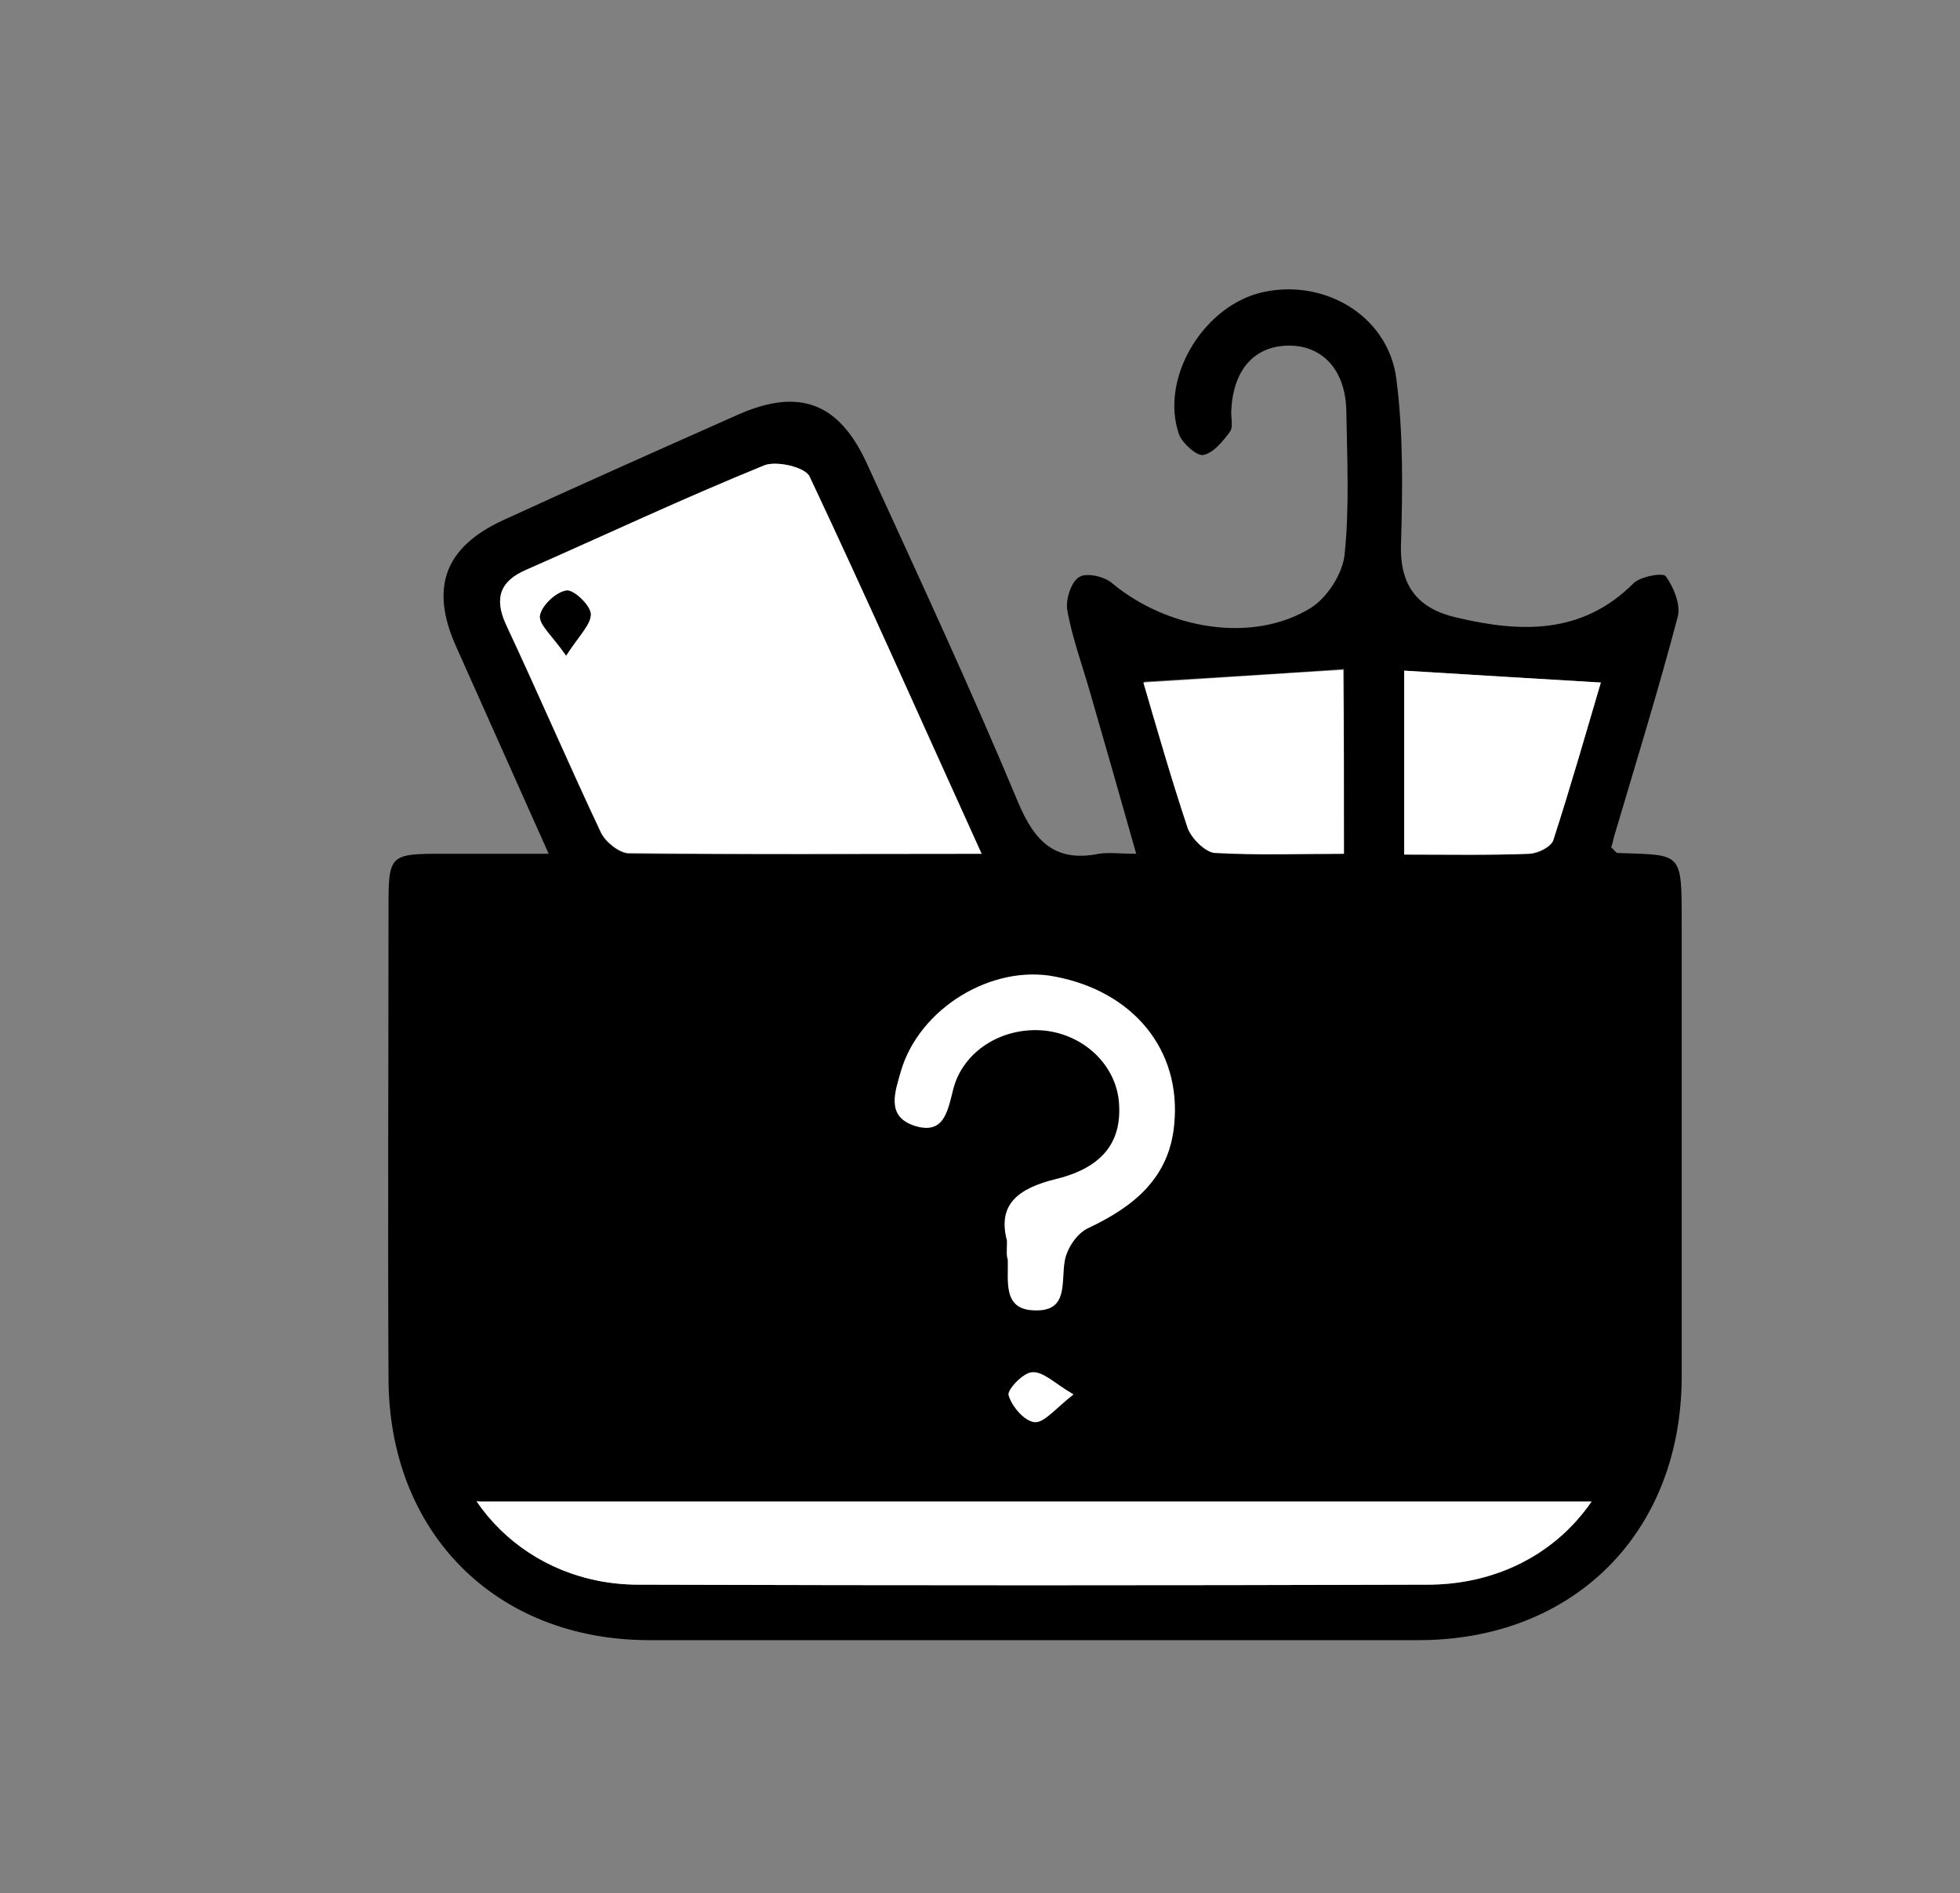 <?xml version="1.0" encoding="utf-8"?>
<!-- Generator: Adobe Illustrator 22.1.0, SVG Export Plug-In . SVG Version: 6.00 Build 0)  -->
<svg version="1.1" id="Layer_1" xmlns="http://www.w3.org/2000/svg" xmlns:xlink="http://www.w3.org/1999/xlink" x="0px" y="0px"
	 viewBox="0 0 247.2 238.8" style="enable-background:new 0 0 247.2 238.8;" xml:space="preserve">
<rect x="0" y="0" width="247.2" height="238.8" fill="#808080" stroke="none"/>
<style type="text/css">
	.st0{fill:#FFFFFF;}
</style>
<g>
	<path d="M69.2,107.7c-4.1-9.2-7.9-17.7-11.7-26.2c-3.3-7.4-1.4-12.5,6-15.9c9.8-4.5,19.7-8.9,29.6-13.3c7.7-3.4,12.7-1.5,16.2,6.1
		c6.5,14.2,13.1,28.4,19.1,42.8c2.1,5,4.7,7.6,10.2,6.5c1.3-0.2,2.6,0,4.7,0c-2-7.1-3.9-13.7-5.8-20.3c-1-3.5-2.3-7-2.9-10.5
		c-0.2-1.3,0.5-3.5,1.5-4.1c0.9-0.6,3.2-0.1,4.2,0.8c7,5.8,17.7,7.6,25,3.1c2.1-1.3,4.1-4.4,4.3-6.9c0.6-5.9,0.3-12,0.2-18
		c-0.1-5.2-3.1-8.3-7.4-8.2c-4.2,0.1-6.8,3-7.1,8c-0.1,1,0.3,2.3-0.2,2.9c-0.9,1.2-2.1,2.7-3.4,2.9c-0.8,0.1-2.6-1.5-3-2.6
		c-2.4-6.9,2.8-15.8,10-17.8c7.9-2.1,16.3,2.6,17.4,10.7c0.9,6.9,0.8,14,0.6,20.9c-0.2,5.4,2.2,8.2,7,9.3c8,1.9,15.8,2.2,22.3-4.3
		c0.9-0.9,3.8-1.4,4.1-0.9c1,1.4,1.9,3.6,1.5,5.1c-2.4,9.1-5.2,18.2-7.9,27.3c-0.2,0.6-0.3,1.3-0.5,1.8c0.4,0.3,0.6,0.7,0.8,0.7
		c8.2,0.3,8.1-0.3,8.1,9c0,19,0,38,0,57c0,19.7-13.6,33.3-33.2,33.3c-32.3,0-64.7,0-97,0c-19.4,0-32.9-13.6-32.9-33.1
		c-0.1-19.8,0-39.7,0-59.5c0-6.5,0.2-6.6,6.9-6.6C59.9,107.7,64.1,107.7,69.2,107.7z M56.1,114.9c-0.1,1.2-0.2,2-0.2,2.8
		c0,19.3-0.1,38.7,0.1,58c0.1,13.7,10.8,24.2,24.6,24.2c33.2,0.1,66.3,0.1,99.5,0c14.3,0,24.9-10.6,25-24.9c0-16,0-32,0-48
		c0-4,0-7.9,0-12.1C155.2,114.9,105.9,114.9,56.1,114.9z M123.8,107.7c-7.5-16.6-14.4-32.1-21.7-47.6c-0.6-1.2-4.2-2-5.7-1.4
		C86.2,62.9,76.3,67.5,66.3,72c-3.2,1.4-4,3.5-2.5,6.8c4.1,8.7,7.9,17.6,12,26.3c0.6,1.2,2.3,2.5,3.5,2.6
		C93.8,107.8,108.2,107.7,123.8,107.7z M169.5,107.7c0-8.6,0-16.5,0-23.3c-8.5,0.6-16.9,1.1-25.2,1.6c1.7,5.7,3.5,12.1,5.6,18.4
		c0.4,1.3,2.2,3,3.4,3.1C158.5,107.9,163.8,107.7,169.5,107.7z M177.1,84.6c0,6.8,0,14.8,0,23.2c5.6,0,10.7,0.1,15.8-0.1
		c1.1,0,2.7-0.8,3-1.7c2.2-6.8,4.2-13.8,6-19.9C193.4,85.6,185.3,85.1,177.1,84.6z"/>
	<path class="st0" d="M56.1,114.9c49.8,0,99.1,0,148.9,0c0,4.2,0,8.1,0,12.1c0,16,0,32,0,48c0,14.3-10.6,24.9-25,24.9
		c-33.2,0.1-66.3,0.1-99.5,0c-13.8,0-24.5-10.5-24.6-24.2c-0.2-19.3-0.1-38.7-0.1-58C55.9,116.9,56,116.1,56.1,114.9z M127,162.5
		c0,1.3,0,1.8,0,2.3c0.1,2.8-0.7,6.4,3.5,6.4c4.2,0,3.2-3.6,3.7-6.3c0.3-1.5,1.6-3.4,3-4.1c5.8-2.7,10.2-6.4,10.8-13.1
		c0.9-9.3-5.2-16.7-15-18.6c-8-1.5-17.2,4-19.5,12c-0.7,2.4-1.9,5.6,1.7,6.8c3.7,1.2,4.2-1.7,4.9-4.5c1.2-5,6.2-8,11.5-7.5
		c5,0.5,9,4.2,9.4,8.8c0.5,5-1.7,8.4-7.8,9.9C128.3,155.9,125.8,158,127,162.5z M135.4,181.9c-2.4-1.4-3.8-2.9-5.2-2.8
		c-1.1,0.1-3.2,2.3-3,2.9c0.4,1.4,2,3.3,3.3,3.4C131.7,185.5,133.1,183.6,135.4,181.9z"/>
	<path class="st0" d="M123.8,107.7c-15.5,0-30,0.1-44.5-0.1c-1.2,0-2.9-1.4-3.5-2.6c-4.1-8.7-7.9-17.5-12-26.3
		c-1.5-3.3-0.7-5.4,2.5-6.8c10-4.4,20-9.1,30.1-13.2c1.5-0.6,5.1,0.2,5.7,1.4C109.4,75.6,116.3,91.2,123.8,107.7z M71.4,82.7
		c1.6-2.6,3.2-4,3.1-5.3c-0.1-1.1-2.2-3.1-3.1-2.9c-1.3,0.3-3.1,1.9-3.3,3.2C68,78.9,69.7,80.3,71.4,82.7z"/>
	<path class="st0" d="M169.5,107.7c-5.7,0-11,0.2-16.3-0.1c-1.2-0.1-2.9-1.8-3.4-3.1c-2.1-6.3-3.9-12.6-5.6-18.4
		c8.3-0.5,16.7-1.1,25.2-1.6C169.5,91.2,169.5,99.1,169.5,107.7z"/>
	<path class="st0" d="M177.1,84.6c8.2,0.5,16.3,1,24.8,1.5c-1.8,6.1-3.8,13.1-6,19.9c-0.3,0.8-1.9,1.6-3,1.7
		c-5.1,0.2-10.3,0.1-15.8,0.1C177.1,99.4,177.1,91.4,177.1,84.6z"/>
	<path d="M201.7,189.4H60.6c-4,0-7.3-3.3-7.3-7.3v-61.9c0-4,3.3-7.3,7.3-7.3h141.1c4,0,7.3,3.3,7.3,7.3v61.9
		C209,186.1,205.7,189.4,201.7,189.4z"/>
	<g>
		<path class="st0" d="M127,156.5c-1.2-4.5,1.3-6.6,6.3-7.8c6-1.5,8.3-4.9,7.8-9.9c-0.5-4.6-4.5-8.3-9.4-8.8
			c-5.3-0.5-10.3,2.6-11.5,7.5c-0.7,2.8-1.2,5.7-4.9,4.5c-3.6-1.2-2.4-4.3-1.7-6.8c2.3-8,11.5-13.6,19.5-12
			c9.9,1.9,15.9,9.3,15,18.6c-0.6,6.8-5.1,10.4-10.8,13.1c-1.4,0.6-2.7,2.5-3,4.1c-0.5,2.7,0.5,6.4-3.7,6.3c-4.2,0-3.4-3.7-3.5-6.4
			C126.9,158.3,127,157.8,127,156.5z"/>
		<path class="st0" d="M135.4,175.9c-2.3,1.8-3.7,3.6-4.9,3.5c-1.3-0.1-2.9-2-3.3-3.4c-0.2-0.7,1.9-2.9,3-2.9
			C131.6,173,133,174.5,135.4,175.9z"/>
	</g>
	<path d="M71.4,82.7c-1.7-2.5-3.4-3.9-3.3-5c0.2-1.3,2-3,3.3-3.2c0.9-0.2,3,1.8,3.1,2.9C74.6,78.7,73.1,80.1,71.4,82.7z"/>
</g>
</svg>
